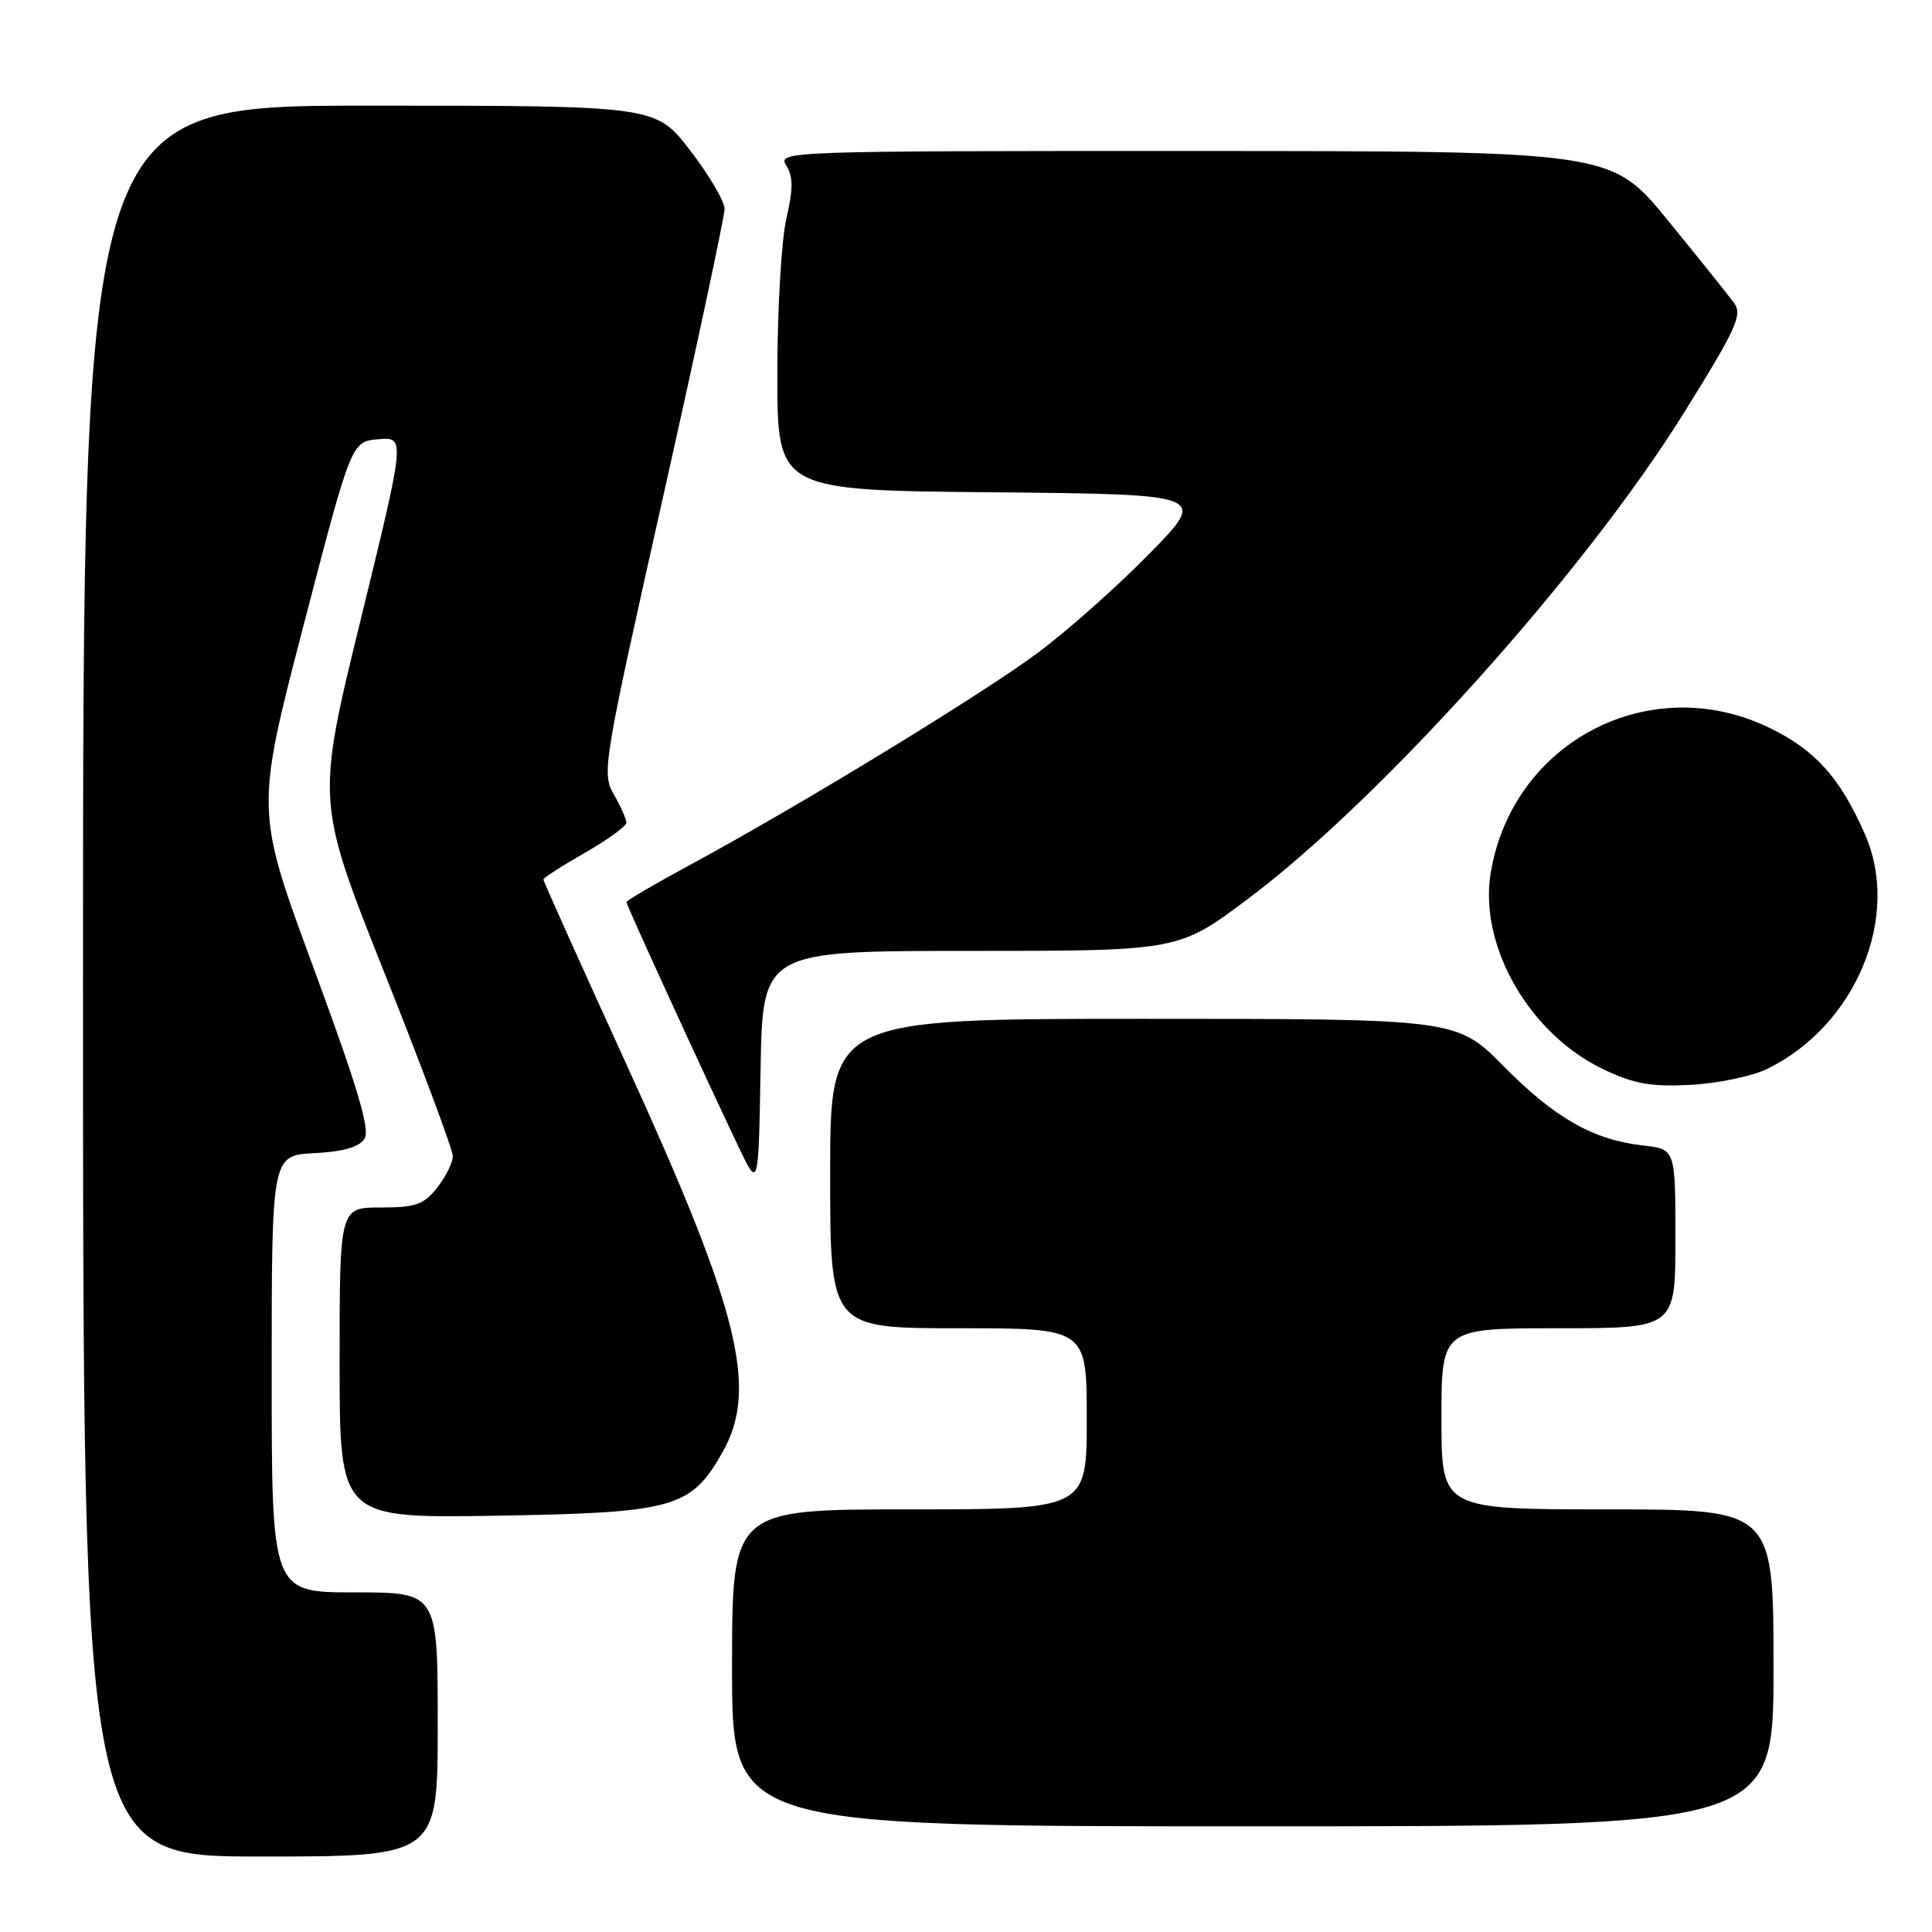 <?xml version="1.0" encoding="UTF-8" standalone="no"?>
<!DOCTYPE svg PUBLIC "-//W3C//DTD SVG 1.1//EN" "http://www.w3.org/Graphics/SVG/1.1/DTD/svg11.dtd" >
<svg xmlns="http://www.w3.org/2000/svg" xmlns:xlink="http://www.w3.org/1999/xlink" version="1.1" viewBox="0 0 256 256">
 <g >
 <path fill="currentColor"
d=" M 58.00 228.50 C 58.00 211.00 58.00 211.00 47.00 211.00 C 36.00 211.00 36.00 211.00 36.00 182.05 C 36.00 153.10 36.00 153.10 41.65 152.80 C 45.50 152.60 47.61 151.99 48.30 150.89 C 49.06 149.68 47.39 144.09 41.58 128.34 C 33.85 107.40 33.85 107.40 40.20 82.95 C 46.56 58.50 46.56 58.50 50.14 58.20 C 53.71 57.90 53.71 57.90 47.81 82.04 C 41.90 106.18 41.90 106.18 50.95 128.93 C 55.93 141.44 60.00 152.36 60.00 153.20 C 60.00 154.04 59.07 155.92 57.93 157.37 C 56.14 159.63 55.10 160.00 50.43 160.00 C 45.00 160.00 45.00 160.00 45.00 180.59 C 45.00 201.17 45.00 201.17 65.75 200.84 C 89.32 200.45 91.55 199.83 95.73 192.44 C 100.50 184.02 97.99 173.83 83.09 141.22 C 76.99 127.86 72.00 116.76 72.00 116.54 C 72.00 116.32 74.47 114.73 77.50 113.00 C 80.52 111.27 83.00 109.47 83.00 109.01 C 83.00 108.54 82.25 106.86 81.33 105.26 C 79.72 102.44 79.91 101.31 87.84 65.93 C 92.34 45.89 96.01 28.68 96.01 27.67 C 96.00 26.67 93.95 23.18 91.44 19.92 C 86.88 14.00 86.88 14.00 48.94 14.00 C 11.00 14.00 11.00 14.00 11.00 130.00 C 11.00 246.00 11.00 246.00 34.50 246.00 C 58.00 246.00 58.00 246.00 58.00 228.50 Z  M 235.00 221.00 C 235.00 200.00 235.00 200.00 213.00 200.00 C 191.00 200.00 191.00 200.00 191.00 188.00 C 191.00 176.00 191.00 176.00 206.50 176.00 C 222.00 176.00 222.00 176.00 222.00 164.13 C 222.00 152.26 222.00 152.26 217.71 151.78 C 211.09 151.03 206.07 148.18 199.26 141.30 C 193.02 135.00 193.02 135.00 151.51 135.00 C 110.00 135.00 110.00 135.00 110.00 155.50 C 110.00 176.00 110.00 176.00 127.00 176.00 C 144.00 176.00 144.00 176.00 144.00 188.00 C 144.00 200.00 144.00 200.00 120.50 200.00 C 97.00 200.00 97.00 200.00 97.00 221.00 C 97.00 242.00 97.00 242.00 166.00 242.00 C 235.00 242.00 235.00 242.00 235.00 221.00 Z  M 128.62 126.00 C 156.19 126.00 156.19 126.00 165.46 119.03 C 183.15 105.74 210.05 75.73 223.12 54.72 C 230.05 43.60 230.91 41.71 229.79 40.17 C 229.08 39.19 225.12 34.25 221.00 29.20 C 213.50 20.02 213.50 20.02 158.24 20.01 C 104.00 20.00 103.01 20.04 104.18 21.92 C 105.11 23.41 105.11 25.00 104.19 29.00 C 103.54 31.83 103.00 41.09 103.00 49.56 C 103.00 64.97 103.00 64.97 131.51 65.23 C 160.02 65.50 160.02 65.50 152.26 73.41 C 147.99 77.76 141.35 83.66 137.50 86.51 C 130.01 92.07 106.10 106.66 91.75 114.43 C 86.94 117.03 83.00 119.33 83.00 119.53 C 83.00 119.92 93.29 142.38 97.88 152.00 C 100.50 157.50 100.50 157.50 100.78 141.75 C 101.05 126.00 101.05 126.00 128.62 126.00 Z  M 234.11 141.66 C 245.91 135.93 251.95 121.45 247.09 110.48 C 243.81 103.05 240.55 99.41 234.54 96.48 C 218.70 88.73 200.37 98.25 197.52 115.71 C 195.95 125.35 202.66 137.02 212.44 141.68 C 216.54 143.63 218.73 144.02 224.00 143.75 C 227.57 143.56 232.12 142.62 234.11 141.66 Z "/>
</g>
</svg>